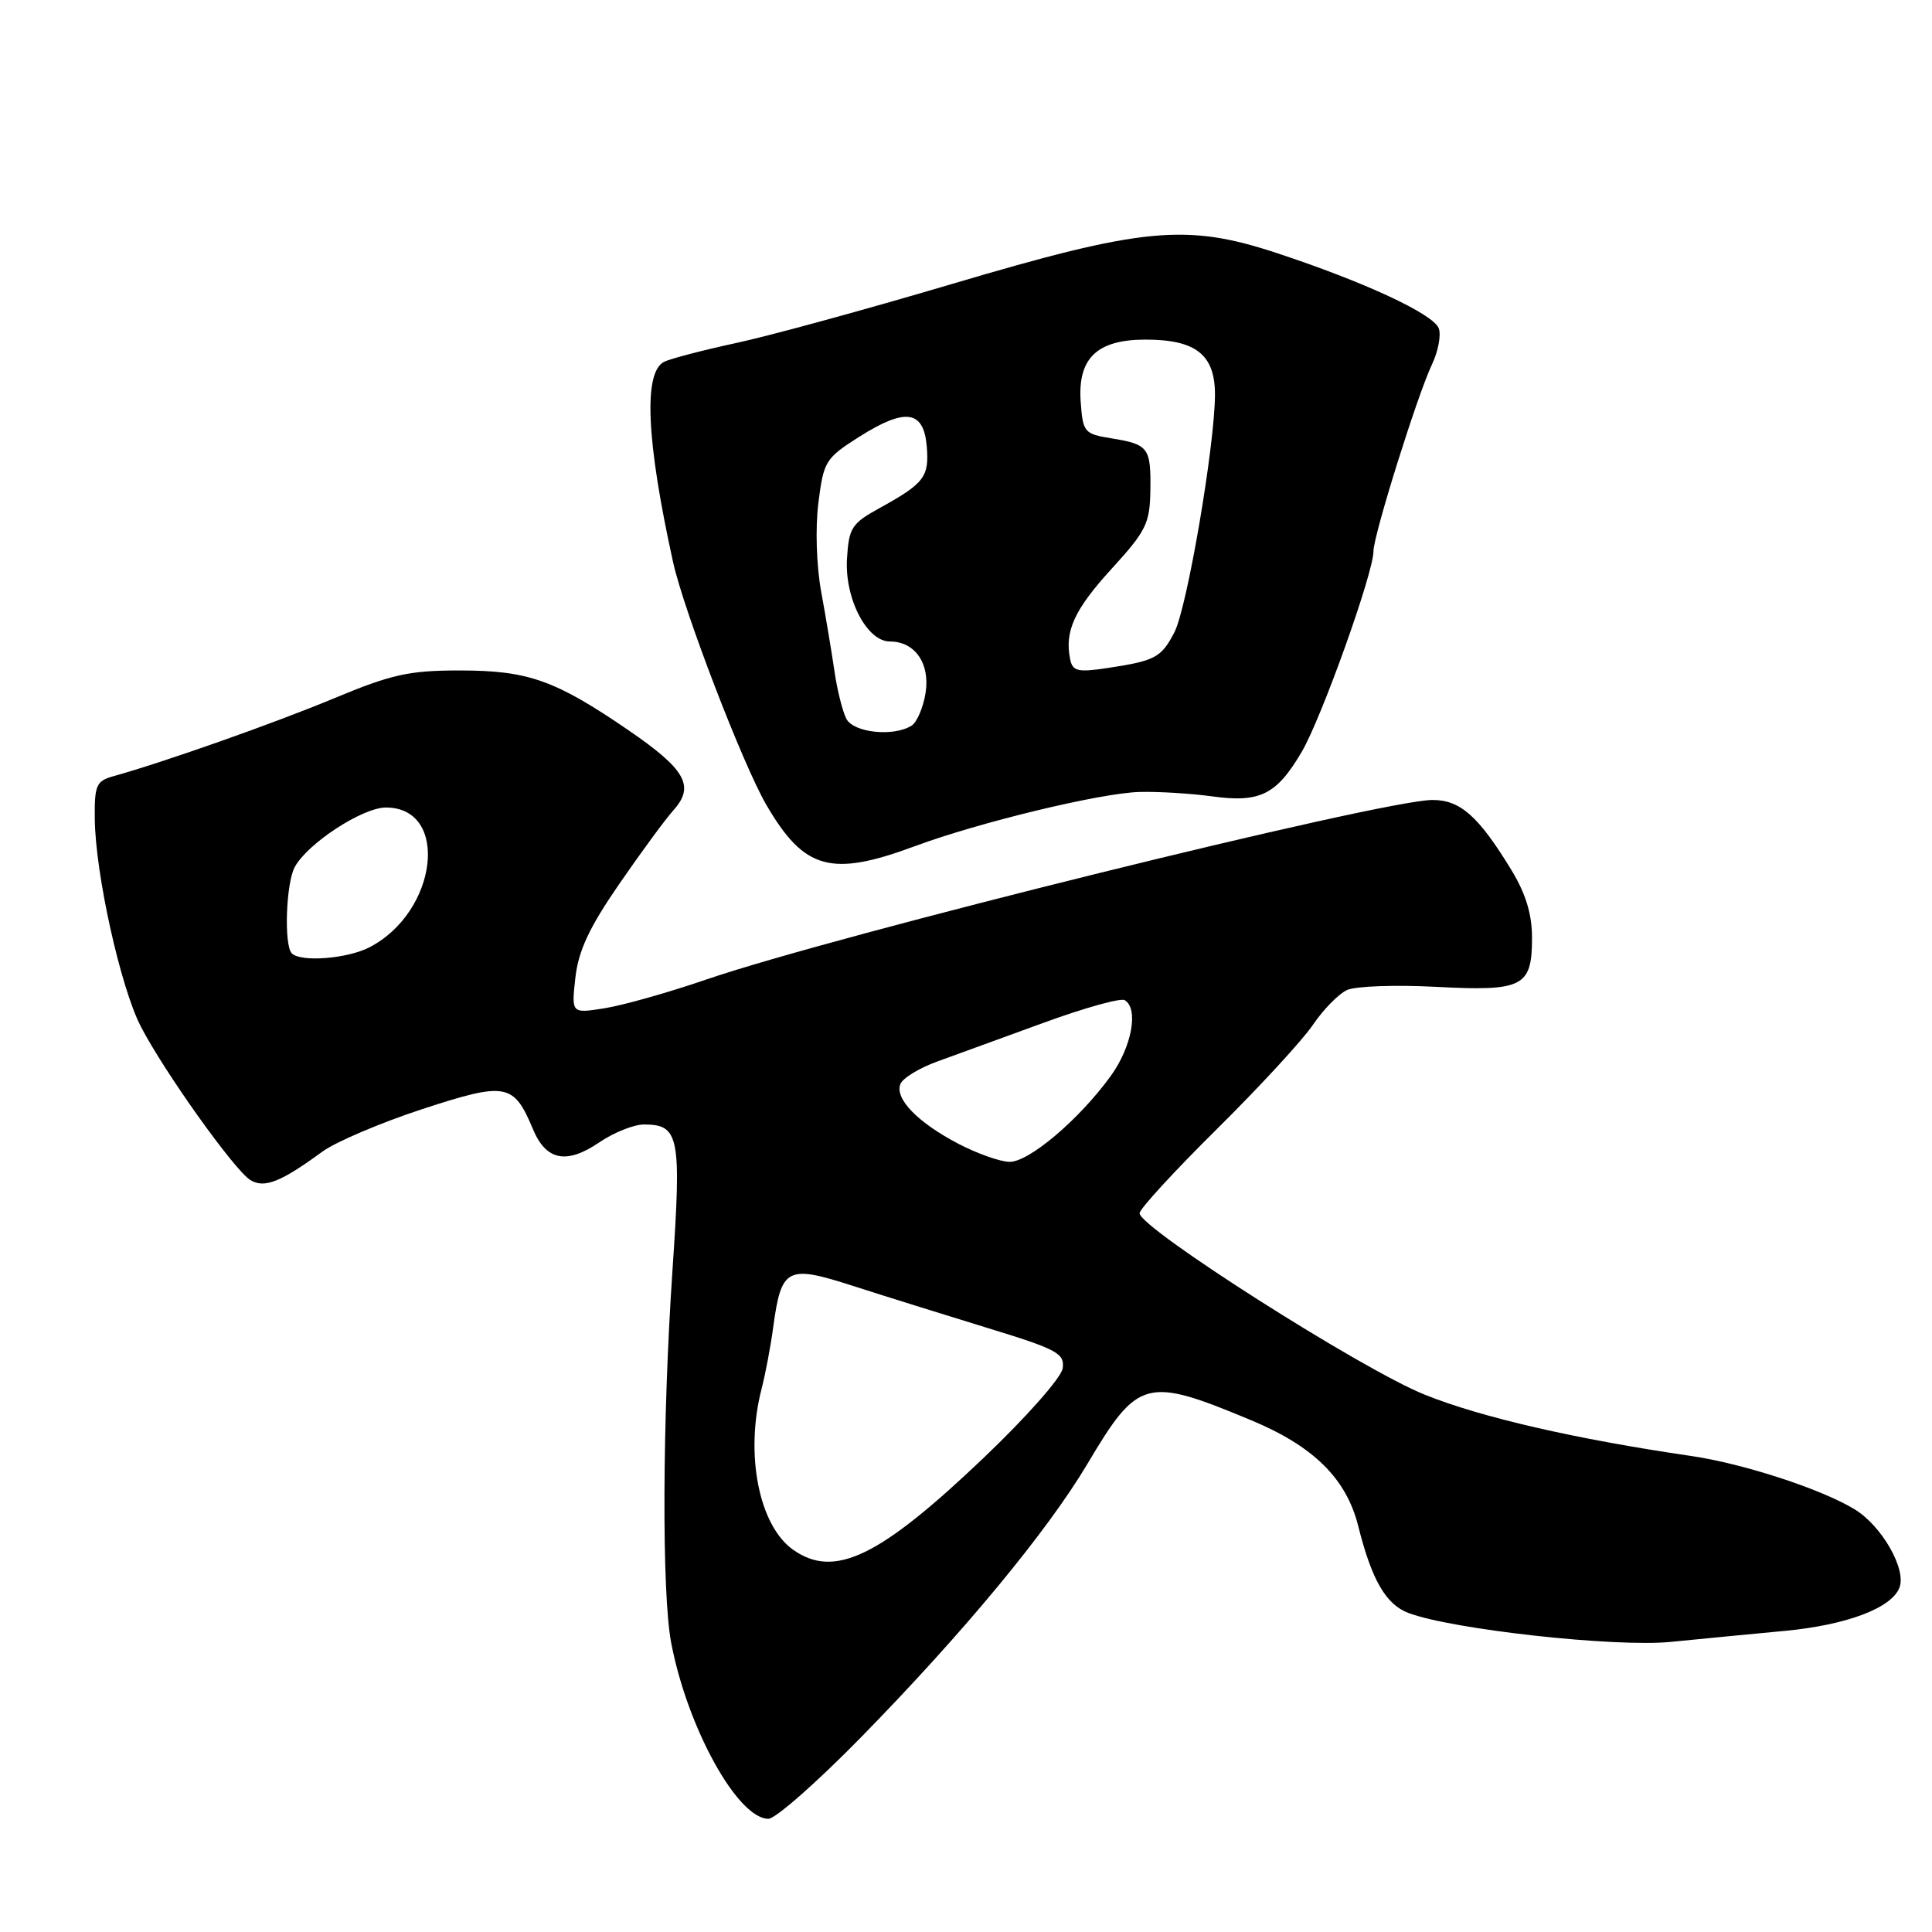 <?xml version="1.0" encoding="UTF-8" standalone="no"?>
<!DOCTYPE svg PUBLIC "-//W3C//DTD SVG 1.1//EN" "http://www.w3.org/Graphics/SVG/1.1/DTD/svg11.dtd" >
<svg xmlns="http://www.w3.org/2000/svg" xmlns:xlink="http://www.w3.org/1999/xlink" version="1.1" viewBox="0 0 256 256">
 <g >
 <path fill="currentColor"
d=" M 114.04 230.25 C 127.63 216.38 138.75 202.95 144.09 193.97 C 150.80 182.67 151.85 182.39 165.72 188.16 C 174.05 191.62 178.40 195.91 179.98 202.24 C 181.77 209.38 183.65 212.62 186.66 213.74 C 192.48 215.92 214.02 218.29 221.37 217.56 C 225.29 217.17 232.10 216.51 236.50 216.10 C 244.71 215.32 250.65 213.08 251.69 210.36 C 252.63 207.92 249.34 202.18 245.76 200.00 C 241.38 197.32 231.02 193.94 224.12 192.93 C 208.73 190.68 196.26 187.81 188.78 184.80 C 180.43 181.45 151.00 162.71 151.00 160.76 C 151.00 160.20 155.61 155.18 161.25 149.60 C 166.89 144.02 172.62 137.80 173.98 135.78 C 175.35 133.76 177.38 131.69 178.50 131.18 C 179.62 130.67 184.91 130.48 190.25 130.76 C 201.83 131.37 203.00 130.77 203.00 124.26 C 203.00 121.11 202.17 118.41 200.25 115.25 C 195.90 108.13 193.50 106.00 189.81 106.00 C 183.16 106.00 110.60 123.94 93.50 129.82 C 88.55 131.52 82.52 133.22 80.10 133.60 C 75.71 134.30 75.71 134.30 76.24 129.55 C 76.65 125.96 78.07 122.91 82.04 117.15 C 84.94 112.94 88.18 108.53 89.25 107.34 C 92.11 104.15 90.84 101.93 83.19 96.70 C 73.53 90.10 69.97 88.84 60.90 88.84 C 54.21 88.84 51.89 89.35 44.31 92.51 C 36.43 95.80 21.73 100.99 15.00 102.86 C 12.75 103.49 12.51 104.06 12.56 108.53 C 12.64 115.80 15.97 130.81 18.65 136.00 C 21.74 141.99 31.07 155.07 33.17 156.36 C 35.02 157.50 37.21 156.63 42.71 152.60 C 44.48 151.31 50.42 148.78 55.93 146.97 C 67.07 143.33 68.06 143.51 70.62 149.62 C 72.35 153.78 75.06 154.32 79.38 151.39 C 81.31 150.07 83.99 149.00 85.32 149.00 C 90.00 149.00 90.31 150.55 89.11 168.26 C 87.76 188.16 87.68 211.02 88.93 217.65 C 91.07 228.92 97.74 241.00 101.82 241.00 C 102.75 241.00 108.24 236.17 114.04 230.25 Z  M 121.26 112.11 C 129.79 108.95 145.86 105.07 151.00 104.94 C 153.47 104.87 157.80 105.14 160.60 105.52 C 166.96 106.40 169.15 105.31 172.50 99.60 C 175.11 95.14 182.01 75.86 181.99 73.05 C 181.98 70.98 187.81 52.35 189.74 48.30 C 190.57 46.55 190.98 44.38 190.64 43.50 C 189.90 41.59 180.79 37.36 169.18 33.53 C 157.16 29.57 151.49 30.11 126.00 37.67 C 114.72 41.01 101.90 44.52 97.50 45.46 C 93.10 46.41 88.83 47.53 88.00 47.94 C 85.23 49.34 85.64 58.40 89.19 74.50 C 90.62 80.97 98.43 101.30 101.55 106.66 C 106.57 115.26 110.12 116.25 121.26 112.11 Z  M 105.12 205.37 C 100.55 202.17 98.68 192.65 100.92 184.00 C 101.42 182.07 102.11 178.42 102.45 175.89 C 103.53 167.95 104.26 167.57 113.00 170.38 C 117.12 171.71 125.14 174.21 130.81 175.95 C 140.09 178.79 141.09 179.33 140.81 181.31 C 140.64 182.54 136.03 187.75 130.32 193.19 C 116.54 206.32 110.58 209.20 105.12 205.37 Z  M 127.00 151.56 C 121.62 148.75 118.55 145.60 119.30 143.65 C 119.61 142.86 121.80 141.52 124.18 140.66 C 126.55 139.80 132.91 137.48 138.29 135.52 C 143.68 133.55 148.52 132.20 149.04 132.53 C 150.91 133.68 149.96 138.75 147.16 142.60 C 142.97 148.37 136.31 154.01 133.75 153.95 C 132.51 153.93 129.47 152.85 127.00 151.56 Z  M 38.67 126.33 C 37.61 125.28 37.89 117.07 39.05 114.90 C 40.72 111.78 48.03 107.00 51.13 107.00 C 59.63 107.00 58.01 120.84 48.96 125.52 C 46.03 127.04 39.86 127.52 38.67 126.33 Z  M 112.15 95.25 C 111.65 94.29 110.94 91.47 110.58 89.00 C 110.22 86.53 109.43 81.78 108.82 78.46 C 108.18 74.98 108.02 69.97 108.44 66.64 C 109.13 61.12 109.38 60.72 113.83 57.89 C 119.97 54.00 122.40 54.34 122.80 59.16 C 123.14 63.20 122.47 64.06 116.50 67.35 C 112.85 69.36 112.48 69.95 112.23 74.03 C 111.91 79.30 114.86 85.00 117.91 85.00 C 121.25 85.00 123.27 87.93 122.64 91.84 C 122.33 93.77 121.49 95.71 120.79 96.15 C 118.42 97.65 113.12 97.10 112.15 95.25 Z  M 141.80 87.35 C 141.04 83.64 142.36 80.77 147.31 75.35 C 151.87 70.36 152.36 69.36 152.43 65.00 C 152.51 59.31 152.19 58.88 147.26 58.08 C 143.67 57.50 143.49 57.28 143.20 53.29 C 142.77 47.48 145.34 45.00 151.78 45.00 C 158.48 45.00 161.00 47.00 160.99 52.31 C 160.97 59.05 157.30 80.51 155.62 83.77 C 153.87 87.14 153.09 87.56 146.72 88.52 C 142.80 89.11 142.13 88.95 141.80 87.35 Z "/>
</g>
</svg>